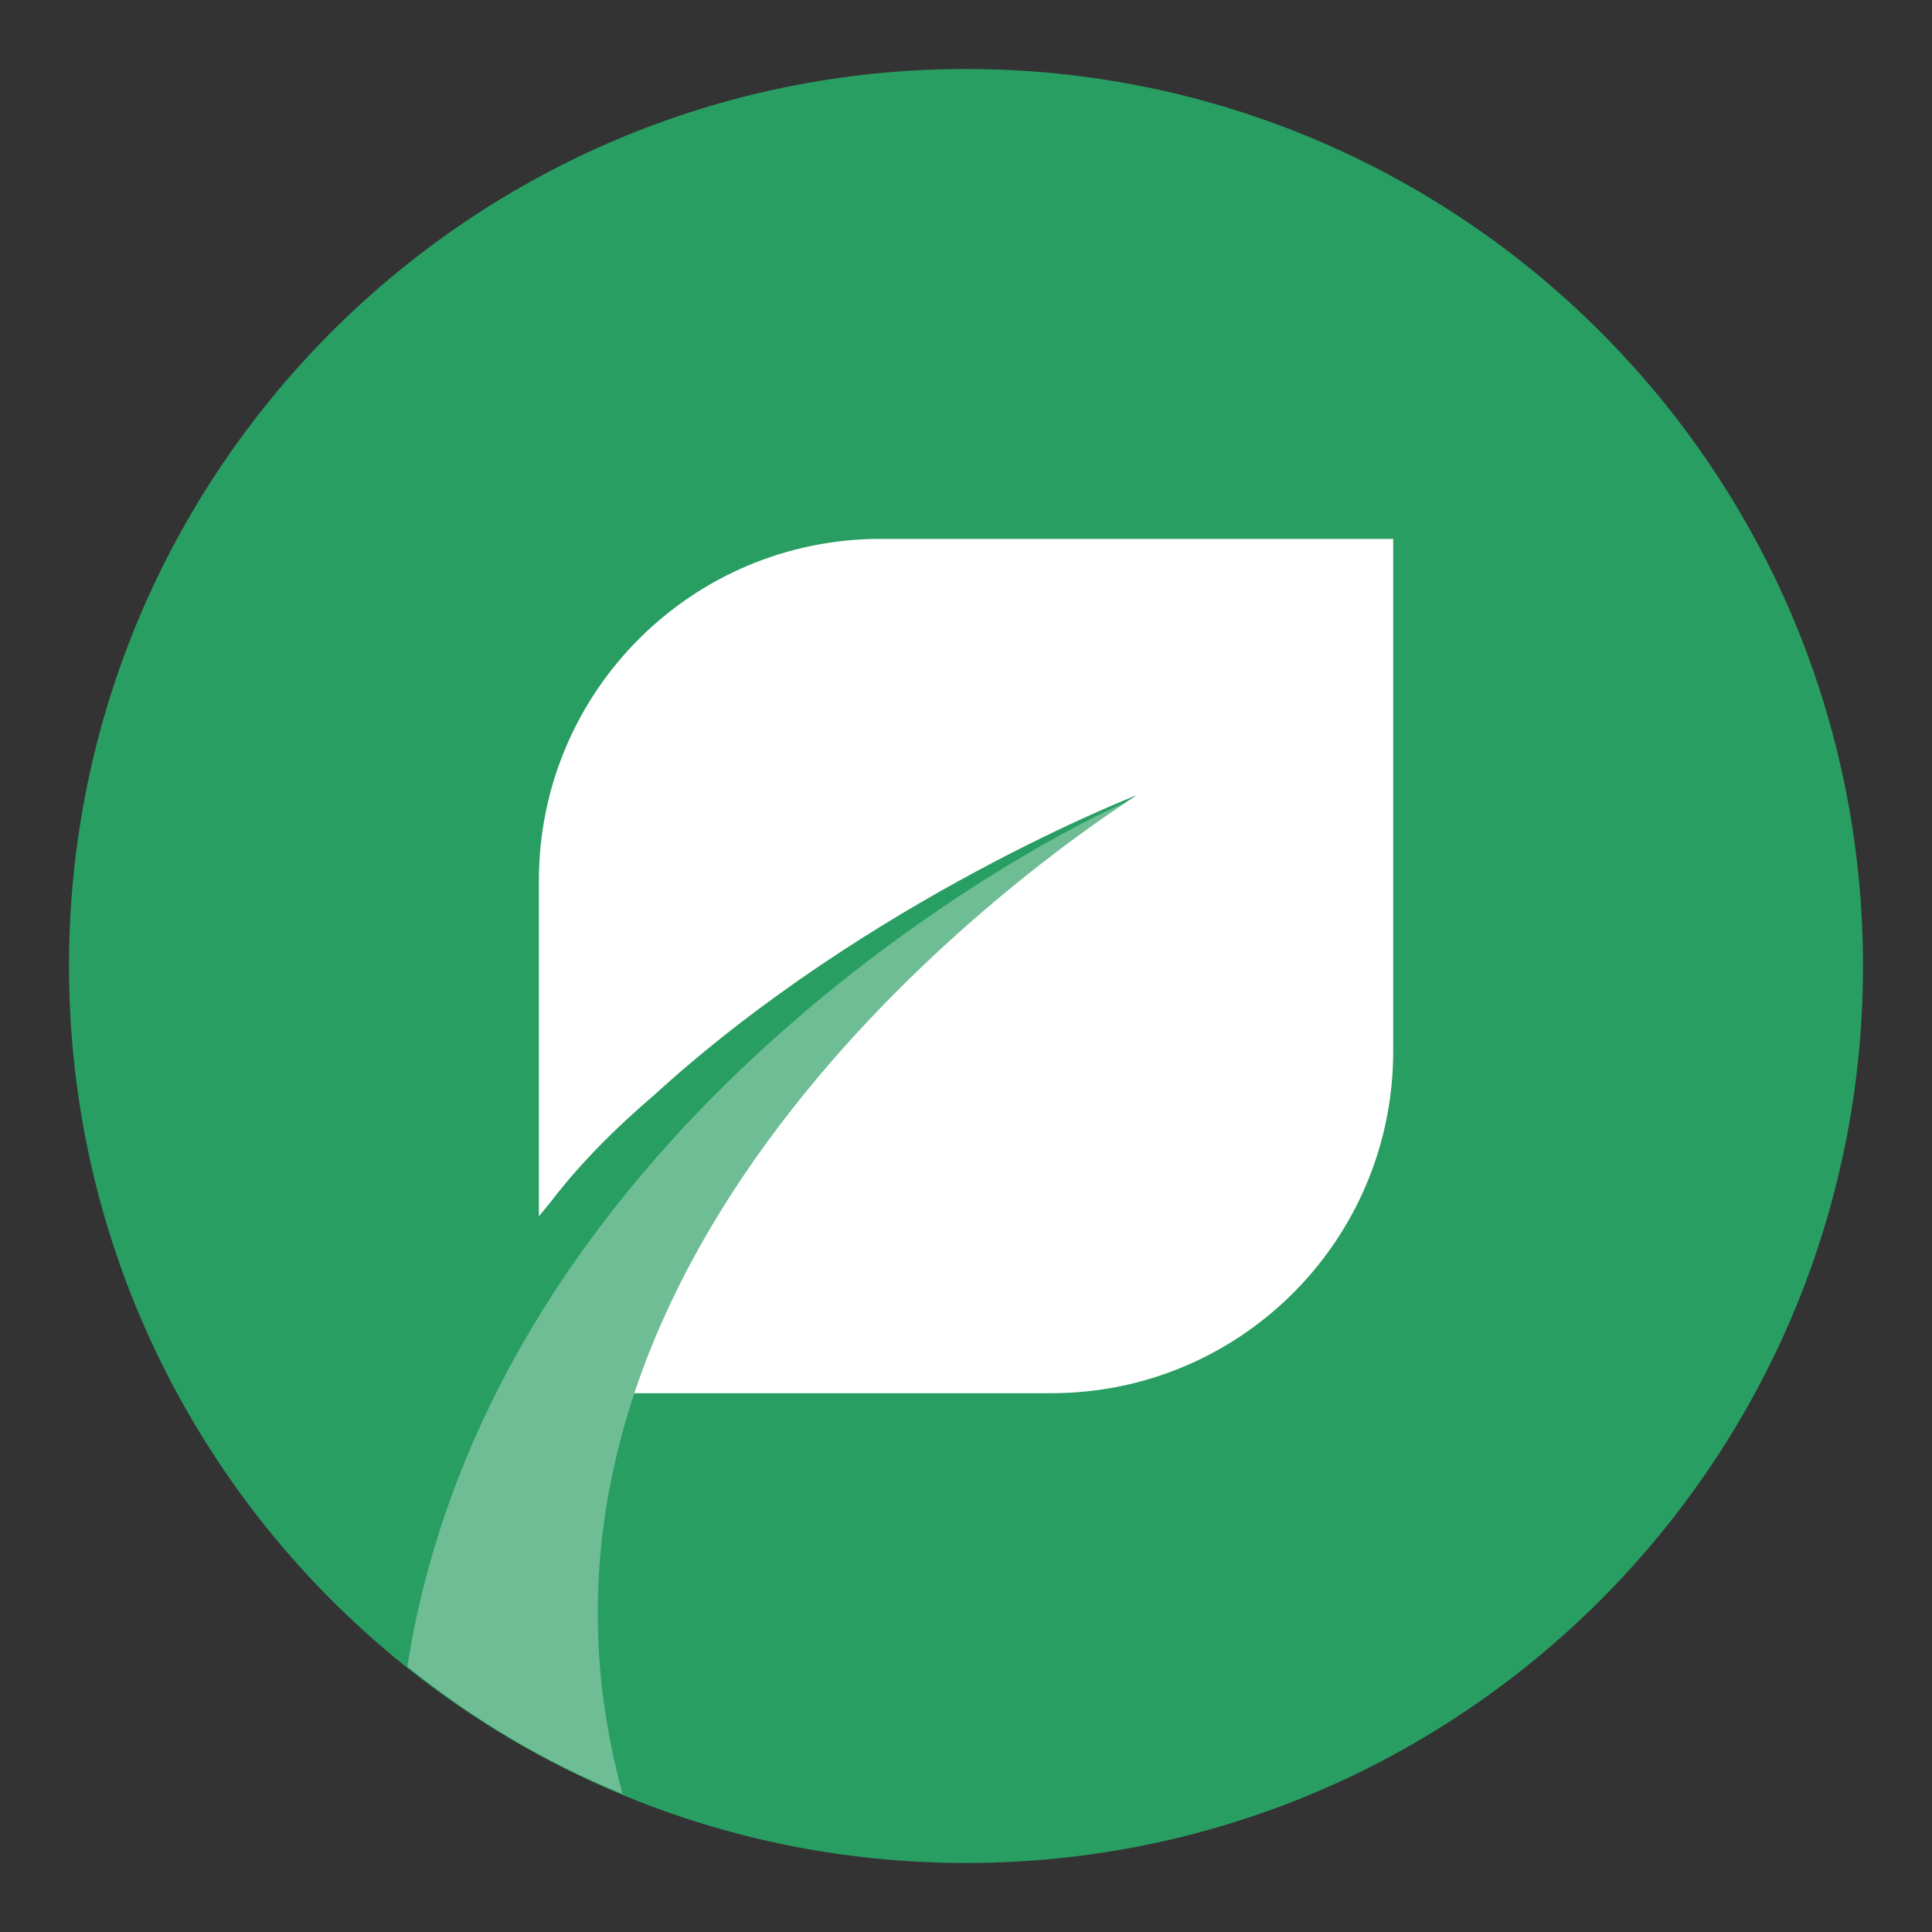 <svg width="28" height="28" viewBox="0 0 28 28" fill="none" xmlns="http://www.w3.org/2000/svg">
<rect x="0" y="0" width="28" height="28" fill="#333333" stroke="none"/>
<mask id="mask0" mask-type="alpha" maskUnits="userSpaceOnUse" x="0" y="0" width="28" height="28">
<rect width="28" height="28" fill="#C4C4C4"/>
</mask>
<g mask="url(#mask0)">
<path d="M14 27C21.18 27 27 21.18 27 14C27 6.82 21.18 1 14 1C6.82 1 1 6.82 1 14C1 21.18 6.82 27 14 27Z" fill="#299E63"/>
<path fill-rule="evenodd" clip-rule="evenodd" d="M12.762 7.81C10.026 7.81 7.81 10.026 7.81 12.762V17.628C7.871 17.553 7.921 17.491 7.983 17.417C8.379 16.897 8.887 16.377 9.481 15.87C12.601 13.022 16.476 11.524 16.476 11.524C16.476 11.524 16.179 11.71 15.709 12.031C14.136 13.158 10.484 16.08 8.639 20.191H15.238C17.974 20.191 20.191 17.974 20.191 15.238V7.81H12.762Z" fill="white"/>
<path fill-rule="evenodd" clip-rule="evenodd" d="M9.023 25.997C7.884 25.539 6.844 24.908 5.903 24.153C7.153 16.229 15.275 12.056 16.328 11.623C15.337 12.279 6.831 18.036 9.023 25.997Z" fill="#6EBD95"/>
</g>
</svg>
